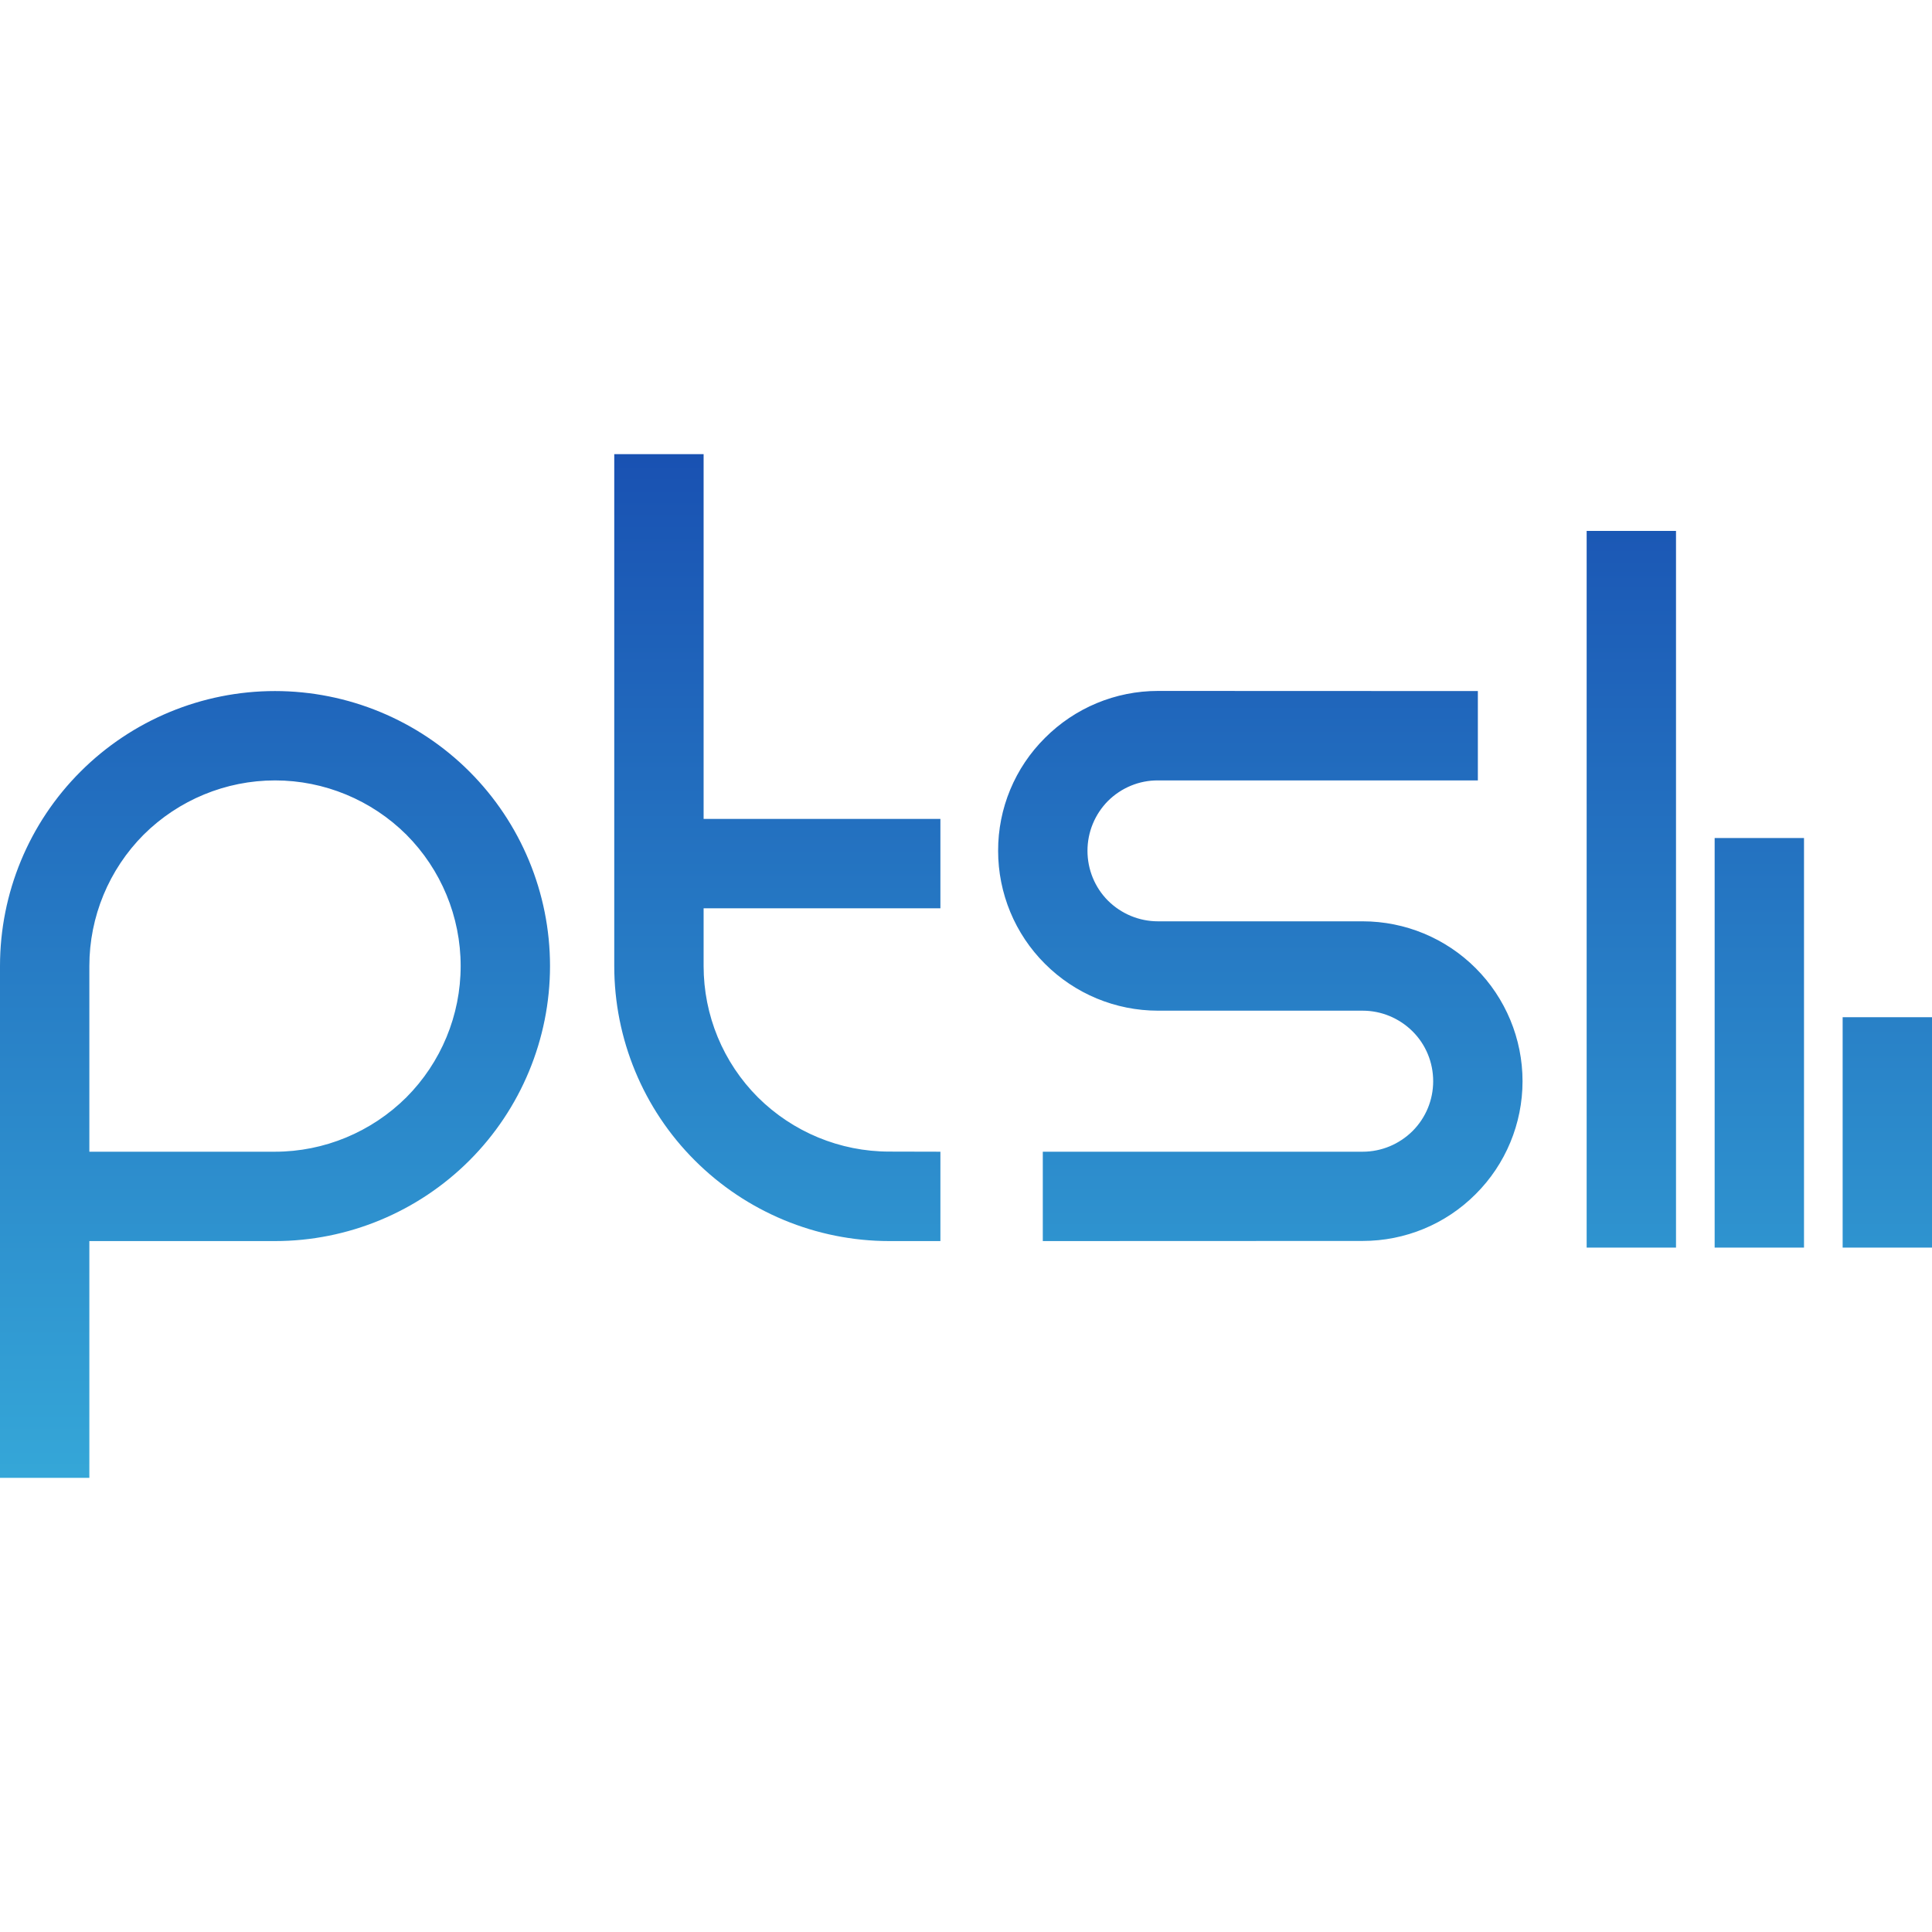 <svg xmlns="http://www.w3.org/2000/svg" width="16" height="16" version="1.1">
 <defs>
   <style id="current-color-scheme" type="text/css">
   .ColorScheme-Text { color: #e8e8e8; } .ColorScheme-Highlight { color:#5294e2; }
  </style>
  <linearGradient id="arrongin" x1="0%" x2="0%" y1="0%" y2="100%">
   <stop offset="0%" style="stop-color:#dd9b44; stop-opacity:1"/>
   <stop offset="100%" style="stop-color:#ad6c16; stop-opacity:1"/>
  </linearGradient>
  <linearGradient id="aurora" x1="0%" x2="0%" y1="0%" y2="100%">
   <stop offset="0%" style="stop-color:#09D4DF; stop-opacity:1"/>
   <stop offset="100%" style="stop-color:#9269F4; stop-opacity:1"/>
  </linearGradient>
  <linearGradient id="cyberneon" x1="0%" x2="0%" y1="0%" y2="100%">
    <stop offset="0" style="stop-color:#0abdc6; stop-opacity:1"/>
    <stop offset="1" style="stop-color:#ea00d9; stop-opacity:1"/>
  </linearGradient>
  <linearGradient id="fitdance" x1="0%" x2="0%" y1="0%" y2="100%">
   <stop offset="0%" style="stop-color:#1AD6AB; stop-opacity:1"/>
   <stop offset="100%" style="stop-color:#329DB6; stop-opacity:1"/>
  </linearGradient>
  <linearGradient id="oomox" x1="0%" x2="0%" y1="0%" y2="100%">
   <stop offset="0%" style="stop-color:#1951b2; stop-opacity:1"/>
   <stop offset="100%" style="stop-color:#35a7d8; stop-opacity:1"/>
  </linearGradient>
  <linearGradient id="rainblue" x1="0%" x2="0%" y1="0%" y2="100%">
   <stop offset="0%" style="stop-color:#00F260; stop-opacity:1"/>
   <stop offset="100%" style="stop-color:#0575E6; stop-opacity:1"/>
  </linearGradient>
  <linearGradient id="sunrise" x1="0%" x2="0%" y1="0%" y2="100%">
   <stop offset="0%" style="stop-color: #FF8501; stop-opacity:1"/>
   <stop offset="100%" style="stop-color: #FFCB01; stop-opacity:1"/>
  </linearGradient>
  <linearGradient id="telinkrin" x1="0%" x2="0%" y1="0%" y2="100%">
   <stop offset="0%" style="stop-color: #b2ced6; stop-opacity:1"/>
   <stop offset="100%" style="stop-color: #6da5b7; stop-opacity:1"/>
  </linearGradient>
  <linearGradient id="60spsycho" x1="0%" x2="0%" y1="0%" y2="100%">
   <stop offset="0%" style="stop-color: #df5940; stop-opacity:1"/>
   <stop offset="25%" style="stop-color: #d8d15f; stop-opacity:1"/>
   <stop offset="50%" style="stop-color: #e9882a; stop-opacity:1"/>
   <stop offset="100%" style="stop-color: #279362; stop-opacity:1"/>
  </linearGradient>
  <linearGradient id="90ssummer" x1="0%" x2="0%" y1="0%" y2="100%">
   <stop offset="0%" style="stop-color: #f618c7; stop-opacity:1"/>
   <stop offset="20%" style="stop-color: #94ffab; stop-opacity:1"/>
   <stop offset="50%" style="stop-color: #fbfd54; stop-opacity:1"/>
   <stop offset="100%" style="stop-color: #0f83ae; stop-opacity:1"/>
  </linearGradient>
 </defs>
 <path fill="url(#oomox)" class="ColorScheme-Text" fill-rule="evenodd" d="M 16 10.332 L 15.26 10.332 L 15.26 8.424 L 16 8.424 L 16 10.332 Z M 14.94 10.332 L 14.2 10.332 L 14.2 6.94 L 14.94 6.94 L 14.94 10.332 Z M 13.88 10.332 L 13.14 10.332 L 13.14 4.397 L 13.88 4.397 L 13.88 10.332 Z M 12.239 5.723 L 12.239 6.463 L 9.59 6.463 C 9.434 6.462 9.286 6.524 9.176 6.633 C 9.067 6.743 9.006 6.891 9.006 7.046 C 9.006 7.201 9.067 7.35 9.176 7.459 C 9.286 7.568 9.434 7.63 9.59 7.63 L 11.285 7.63 C 11.637 7.63 11.973 7.77 12.221 8.018 C 12.469 8.266 12.609 8.603 12.609 8.954 C 12.609 9.305 12.469 9.642 12.221 9.889 C 11.973 10.138 11.637 10.277 11.285 10.277 L 8.636 10.278 L 8.636 9.538 L 11.285 9.538 C 11.44 9.538 11.588 9.476 11.698 9.367 C 11.808 9.257 11.869 9.109 11.869 8.954 C 11.869 8.799 11.808 8.65 11.698 8.541 C 11.588 8.432 11.44 8.37 11.285 8.37 L 9.59 8.37 C 9.238 8.37 8.902 8.23 8.654 7.982 C 8.405 7.734 8.266 7.397 8.266 7.046 C 8.265 6.695 8.405 6.358 8.654 6.111 C 8.902 5.862 9.238 5.722 9.59 5.722 L 12.239 5.723 Z M 5.827 7.522 L 5.827 6.782 L 7.788 6.782 L 7.788 7.522 L 5.827 7.522 Z M 7.788 9.538 L 7.788 10.278 L 7.365 10.278 C 6.761 10.278 6.181 10.037 5.754 9.61 C 5.327 9.184 5.087 8.604 5.087 8 L 5.087 3.761 L 5.827 3.761 L 5.827 8 C 5.827 8.408 5.988 8.799 6.277 9.088 C 6.566 9.375 6.957 9.537 7.364 9.537 L 7.788 9.538 Z M 0.74 12.239 L 0 12.239 L 0 8 C 0 7.396 0.24 6.816 0.667 6.39 C 1.094 5.963 1.674 5.723 2.277 5.723 C 2.881 5.723 3.461 5.963 3.888 6.39 C 4.314 6.816 4.555 7.396 4.555 8 C 4.555 8.604 4.314 9.184 3.888 9.61 C 3.461 10.037 2.881 10.278 2.278 10.278 L 0.74 10.278 L 0.74 12.239 Z M 0.74 9.538 L 2.277 9.538 C 2.685 9.538 3.076 9.375 3.365 9.088 C 3.653 8.799 3.815 8.408 3.815 8 C 3.815 7.592 3.653 7.201 3.365 6.912 C 3.076 6.625 2.685 6.463 2.278 6.463 C 1.87 6.463 1.479 6.625 1.19 6.912 C 0.902 7.201 0.74 7.592 0.74 8 L 0.74 9.538 Z"/>
</svg>
